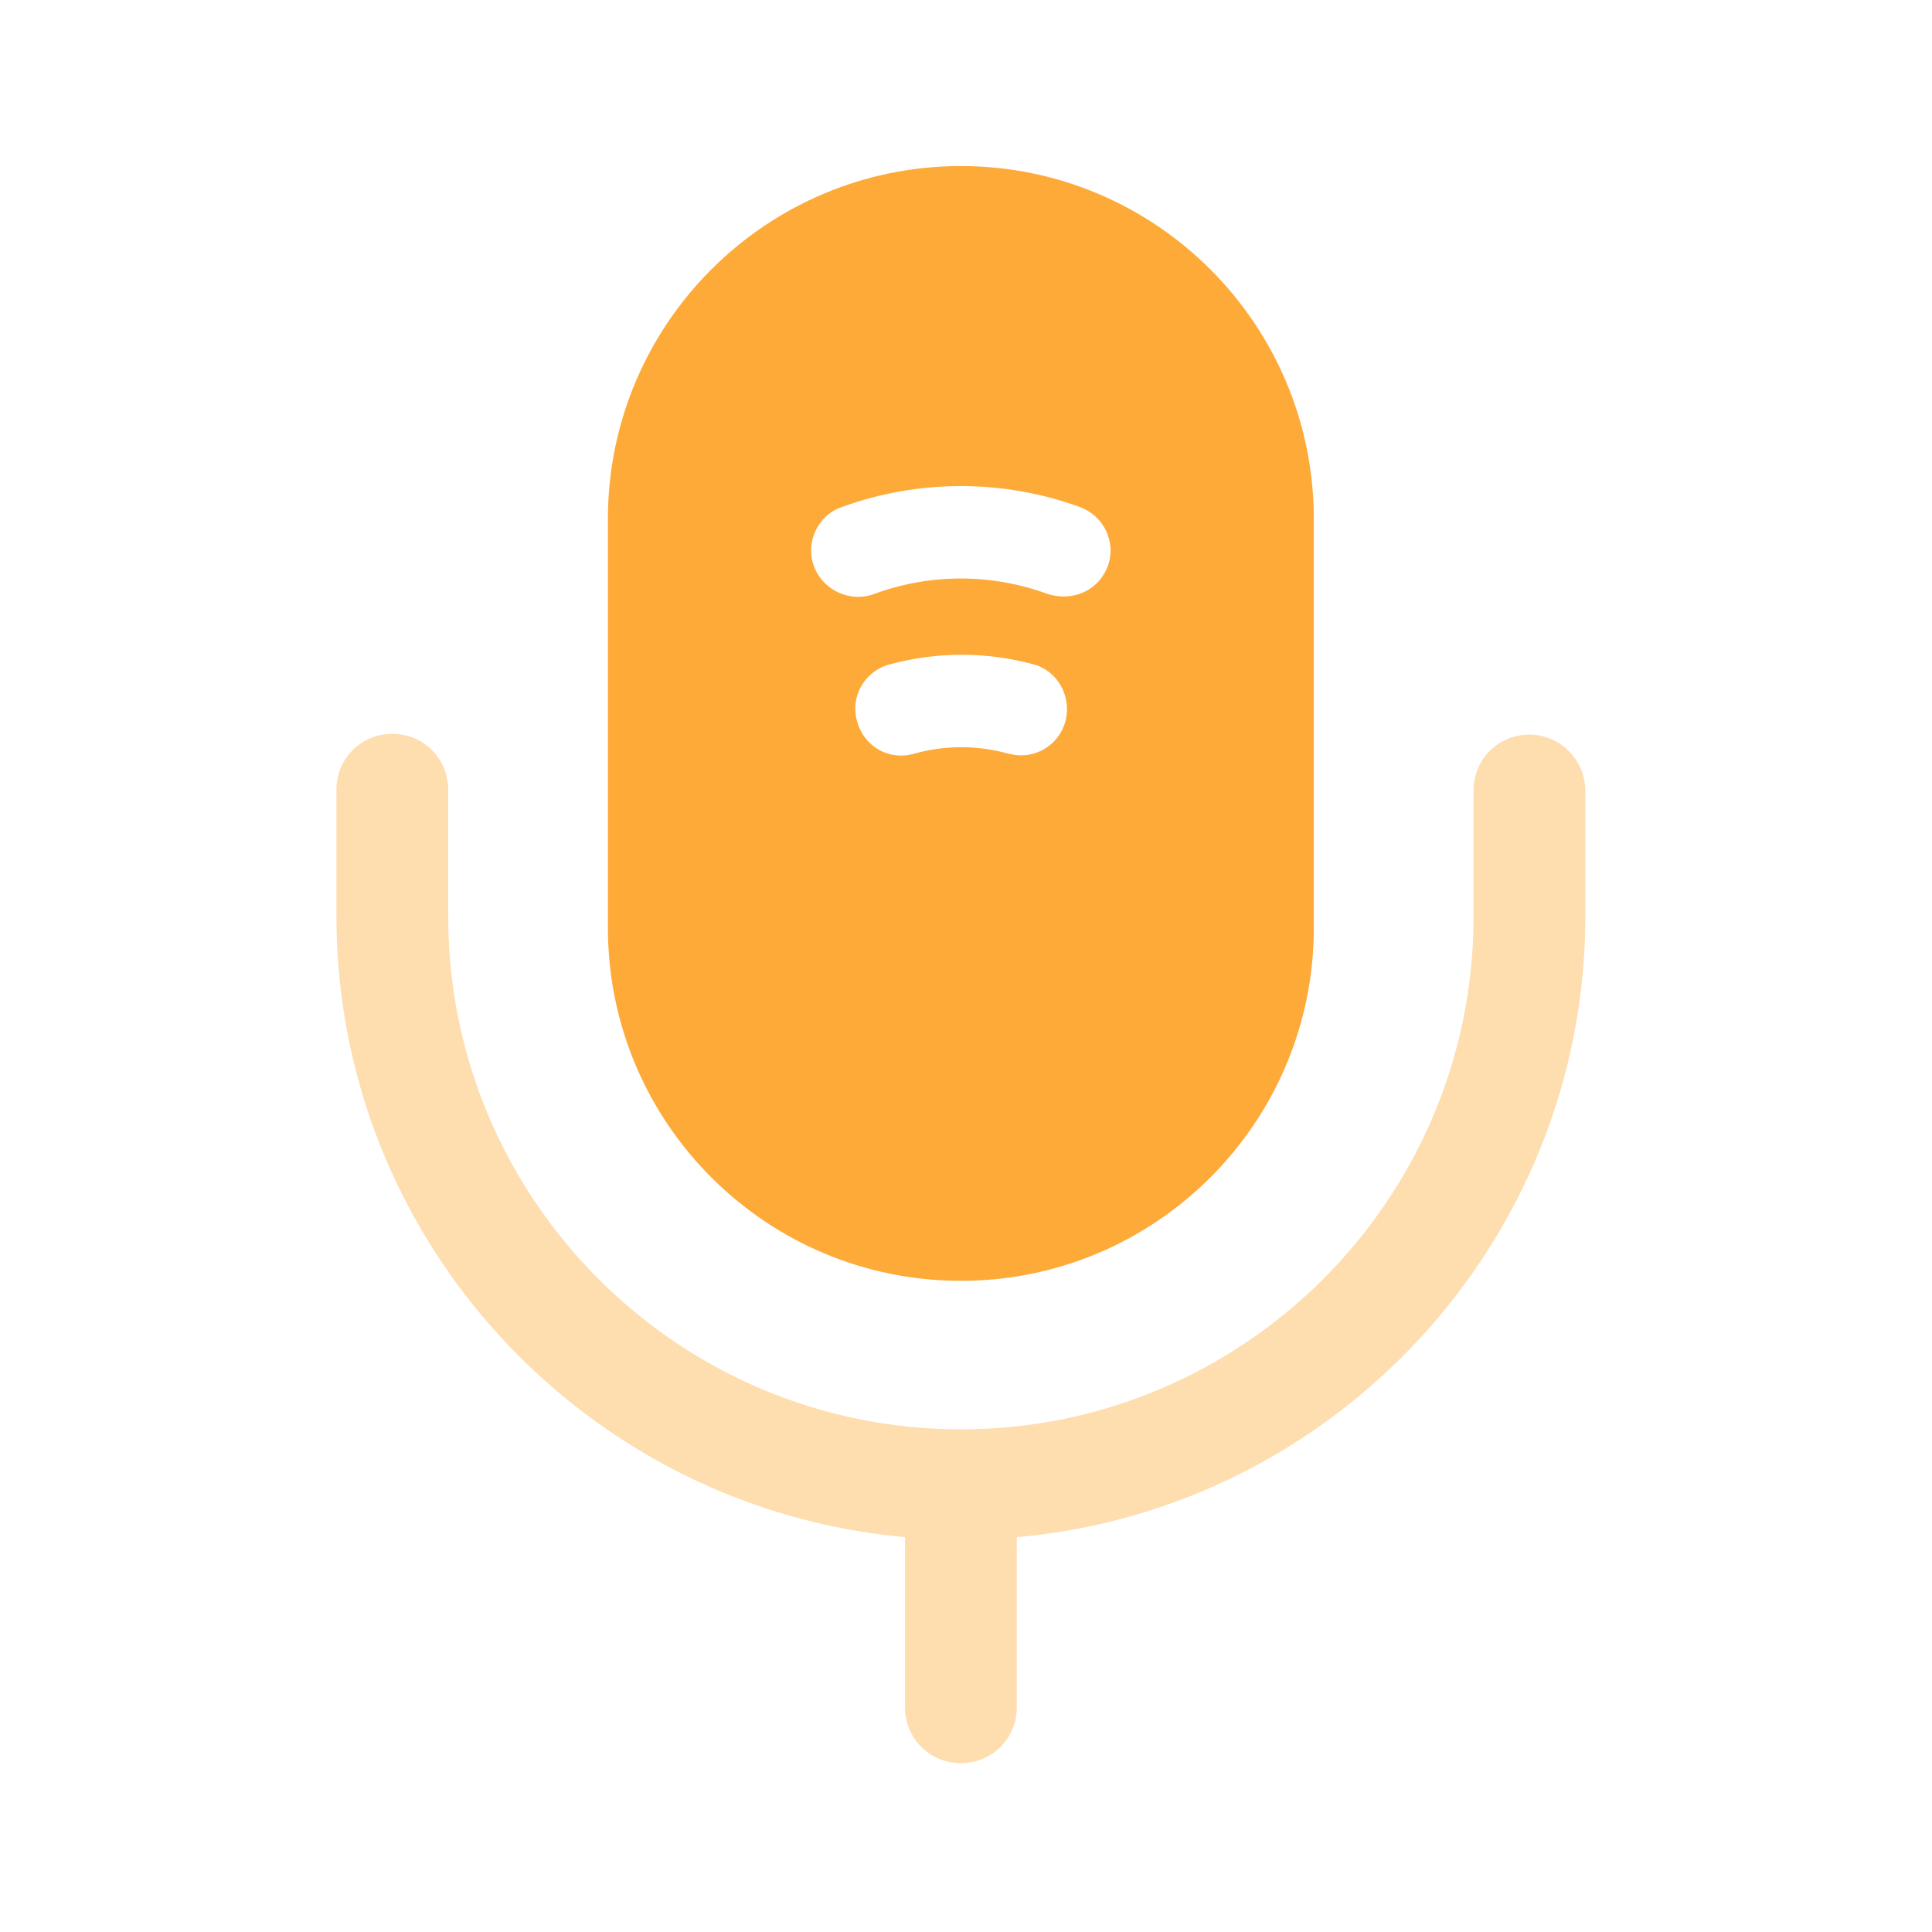 <svg width="125" height="125" viewBox="0 0 125 125" fill="none" xmlns="http://www.w3.org/2000/svg">
<path opacity="0.4" d="M98.956 47.529C96.941 47.529 95.339 49.131 95.339 51.146V59.309C95.339 77.599 80.459 92.479 62.169 92.479C43.879 92.479 28.999 77.599 28.999 59.309V51.094C28.999 49.079 27.398 47.478 25.383 47.478C23.368 47.478 21.766 49.079 21.766 51.094V59.258C21.766 80.286 37.938 97.594 58.553 99.454V110.459C58.553 112.474 60.154 114.076 62.169 114.076C64.184 114.076 65.786 112.474 65.786 110.459V99.454C86.349 97.646 102.573 80.286 102.573 59.258V51.094C102.521 49.131 100.919 47.529 98.956 47.529Z" fill="#FEAA39"/>
<path d="M62.168 10.744C49.561 10.744 39.331 20.974 39.331 33.58V60.034C39.331 72.64 49.561 82.87 62.168 82.87C74.774 82.87 85.004 72.64 85.004 60.034V33.58C85.004 20.974 74.774 10.744 62.168 10.744ZM68.936 46.652C68.574 47.995 67.386 48.874 66.043 48.874C65.784 48.874 65.526 48.822 65.268 48.77C63.253 48.202 61.134 48.202 59.119 48.77C57.466 49.235 55.864 48.254 55.451 46.652C54.986 45.05 55.968 43.397 57.569 42.984C60.618 42.157 63.821 42.157 66.869 42.984C68.419 43.397 69.349 45.05 68.936 46.652ZM71.674 36.629C71.209 37.869 70.073 38.592 68.833 38.592C68.471 38.592 68.161 38.54 67.799 38.437C64.183 37.094 60.153 37.094 56.536 38.437C54.986 39.005 53.229 38.179 52.661 36.629C52.093 35.079 52.919 33.322 54.469 32.805C59.429 30.997 64.906 30.997 69.866 32.805C71.416 33.374 72.243 35.079 71.674 36.629Z" fill="#FEAA39"/>
</svg>

